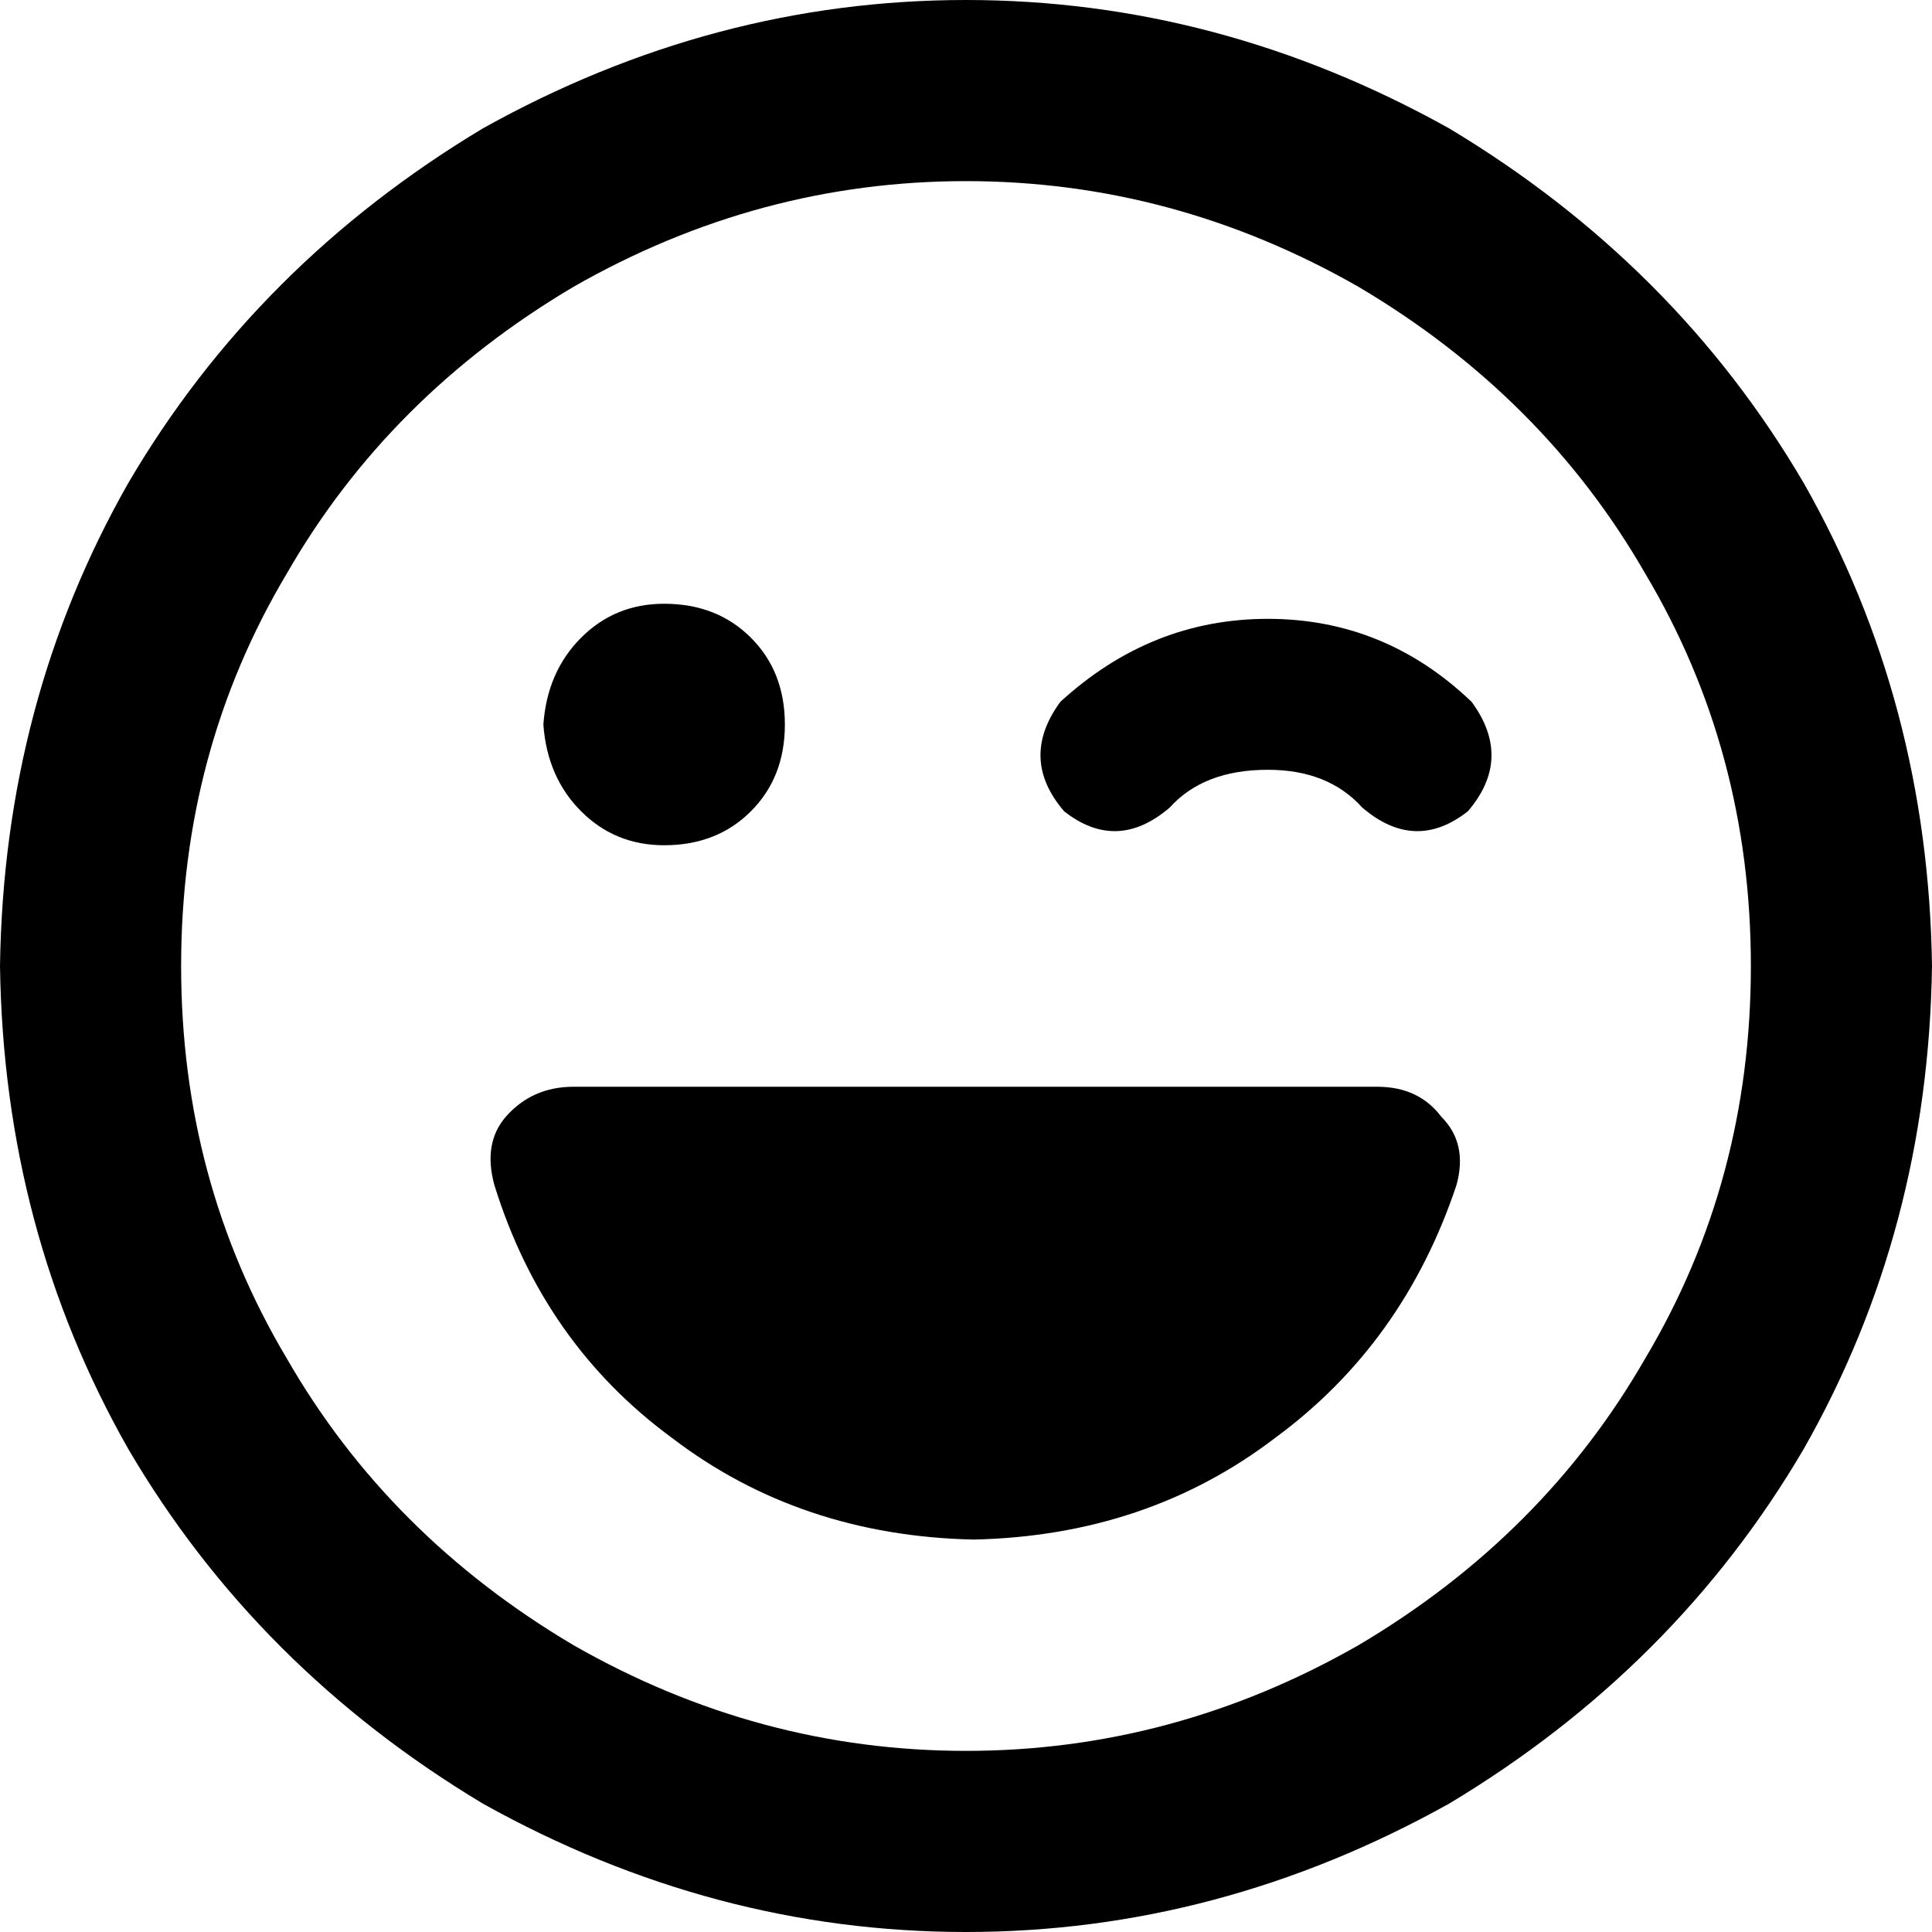 <svg viewBox="0 0 512 512">
  <path
    d="M 464 256 Q 464 199 436 152 L 436 152 Q 409 105 360 76 Q 311 48 256 48 Q 201 48 152 76 Q 103 105 76 152 Q 48 199 48 256 Q 48 313 76 360 Q 103 407 152 436 Q 201 464 256 464 Q 311 464 360 436 Q 409 407 436 360 Q 464 313 464 256 L 464 256 Z M 0 256 Q 1 186 34 128 L 34 128 Q 68 70 128 34 Q 189 0 256 0 Q 323 0 384 34 Q 444 70 478 128 Q 511 186 512 256 Q 511 326 478 384 Q 444 442 384 478 Q 323 512 256 512 Q 189 512 128 478 Q 68 442 34 384 Q 1 326 0 256 L 0 256 Z M 131 314 Q 128 303 134 296 L 134 296 Q 141 288 152 288 L 365 288 Q 376 288 382 296 Q 389 303 386 314 Q 372 356 338 381 Q 304 407 258 408 Q 212 407 178 381 Q 144 356 131 314 L 131 314 Z M 144 192 Q 145 178 154 169 L 154 169 Q 163 160 176 160 Q 190 160 199 169 Q 208 178 208 192 Q 208 206 199 215 Q 190 224 176 224 Q 163 224 154 215 Q 145 206 144 192 L 144 192 Z M 310 214 Q 296 226 282 215 Q 270 201 281 186 Q 305 164 336 164 Q 367 164 390 186 Q 401 201 389 215 Q 375 226 361 214 Q 352 204 336 204 Q 319 204 310 214 L 310 214 Z"
  />
</svg>
